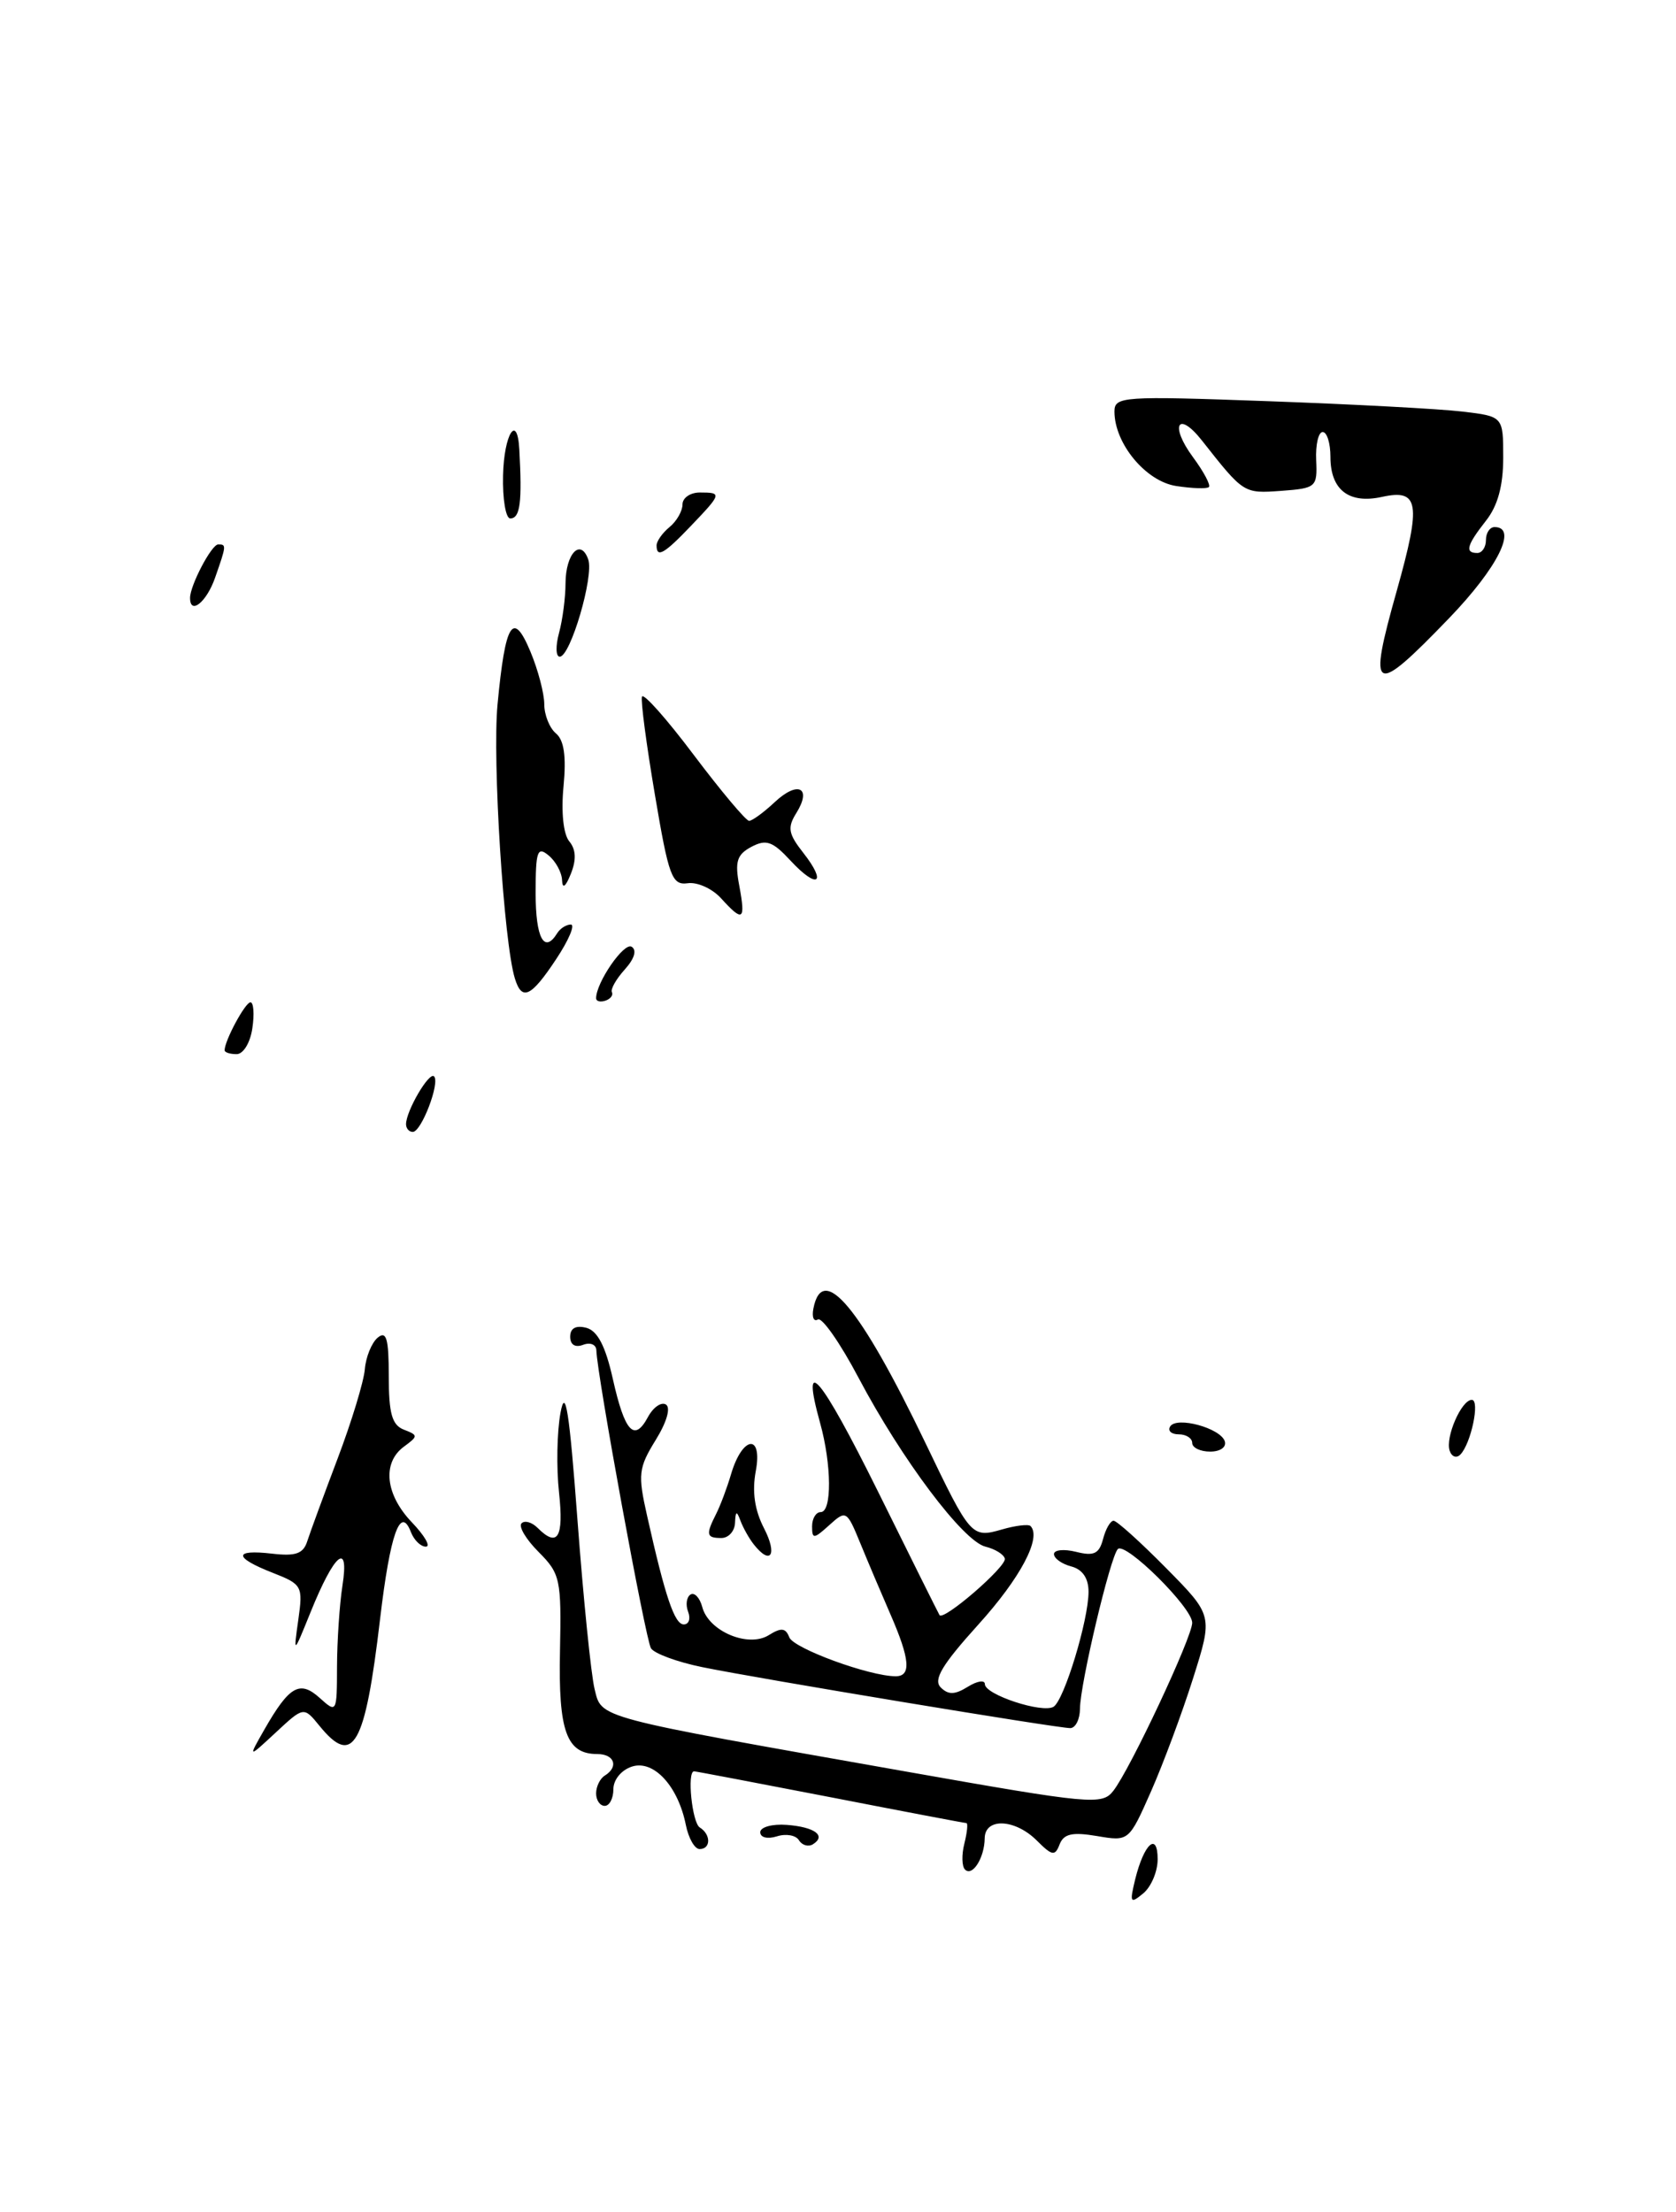 <?xml version="1.0" encoding="UTF-8" standalone="no"?>
<!DOCTYPE svg PUBLIC "-//W3C//DTD SVG 1.1//EN" "http://www.w3.org/Graphics/SVG/1.1/DTD/svg11.dtd" >
<svg xmlns="http://www.w3.org/2000/svg" xmlns:xlink="http://www.w3.org/1999/xlink" version="1.1" viewBox="0 0 194 256">
 <g >
 <path fill="currentColor"
d=" M 167.76 71.52 C 173.37 65.69 175.71 61.00 173.00 61.00 C 172.45 61.00 172.00 61.67 172.00 62.50 C 172.00 63.33 171.55 64.00 171.00 64.00 C 169.53 64.00 169.77 63.11 172.00 60.27 C 173.37 58.54 174.00 56.22 174.00 52.96 C 174.00 48.19 174.00 48.19 169.25 47.63 C 166.64 47.32 156.51 46.78 146.75 46.43 C 129.89 45.82 129.00 45.88 129.00 47.64 C 129.01 51.35 132.64 55.72 136.16 56.25 C 138.00 56.53 139.69 56.59 139.93 56.37 C 140.16 56.15 139.34 54.60 138.09 52.91 C 135.36 49.22 136.34 47.44 139.14 51.00 C 143.97 57.13 143.95 57.12 148.29 56.81 C 152.35 56.51 152.49 56.38 152.35 53.25 C 152.27 51.46 152.61 50.00 153.10 50.00 C 153.60 50.00 154.00 51.29 154.00 52.88 C 154.00 56.69 156.13 58.35 159.96 57.51 C 164.27 56.56 164.53 58.22 161.69 68.33 C 158.29 80.38 158.91 80.70 167.76 71.52 Z  M 131.40 217.50 C 132.42 213.36 134.00 211.95 134.00 215.18 C 134.00 216.60 133.25 218.37 132.33 219.13 C 130.83 220.37 130.74 220.22 131.40 217.50 Z  M 111.70 216.37 C 111.33 216.00 111.30 214.64 111.63 213.35 C 111.95 212.06 112.06 211.00 111.86 210.99 C 111.66 210.99 104.56 209.64 96.09 207.99 C 87.61 206.35 80.52 205.00 80.34 205.00 C 79.50 205.00 80.11 210.95 81.00 211.50 C 82.31 212.31 82.29 214.00 80.98 214.00 C 80.41 214.00 79.70 212.75 79.39 211.22 C 78.49 206.71 75.67 203.65 73.16 204.45 C 71.93 204.84 71.00 205.97 71.00 207.07 C 71.00 208.13 70.55 209.00 70.00 209.00 C 69.45 209.00 69.00 208.35 69.00 207.56 C 69.00 206.77 69.45 205.84 70.00 205.50 C 71.65 204.48 71.13 203.00 69.12 203.00 C 65.57 203.00 64.62 200.35 64.82 191.06 C 64.99 182.77 64.85 182.13 62.35 179.62 C 60.89 178.16 60.00 176.67 60.37 176.30 C 60.73 175.93 61.57 176.17 62.22 176.82 C 64.55 179.15 65.27 177.97 64.71 172.75 C 64.39 169.86 64.47 165.70 64.88 163.50 C 65.45 160.42 65.90 163.29 66.85 176.00 C 67.53 185.07 68.42 193.83 68.82 195.46 C 69.67 198.90 68.60 198.62 105.00 205.05 C 126.33 208.82 127.57 208.93 128.87 207.26 C 130.84 204.73 138.00 189.47 138.00 187.81 C 138.00 186.05 130.27 178.40 129.39 179.28 C 128.52 180.15 125.02 194.92 125.01 197.75 C 125.00 198.99 124.49 200.00 123.88 200.00 C 122.34 200.00 87.75 194.27 81.27 192.94 C 78.39 192.35 75.73 191.37 75.35 190.76 C 74.72 189.74 69.10 159.09 69.03 156.28 C 69.01 155.61 68.33 155.32 67.50 155.64 C 66.57 155.99 66.00 155.63 66.00 154.70 C 66.00 153.72 66.65 153.36 67.86 153.67 C 69.16 154.01 70.08 155.77 70.93 159.56 C 72.31 165.73 73.42 166.95 75.00 164.00 C 75.61 162.87 76.54 162.22 77.08 162.55 C 77.66 162.91 77.18 164.59 75.89 166.67 C 73.91 169.88 73.82 170.64 74.90 175.42 C 77.00 184.81 78.08 188.00 79.15 188.00 C 79.74 188.00 79.96 187.34 79.65 186.53 C 79.34 185.72 79.47 184.83 79.93 184.54 C 80.39 184.26 81.00 184.91 81.29 185.99 C 82.02 188.79 86.61 190.73 88.99 189.24 C 90.43 188.34 90.94 188.40 91.36 189.49 C 91.85 190.78 100.65 194.00 103.68 194.00 C 105.50 194.00 105.33 192.02 103.09 186.88 C 102.04 184.47 100.46 180.75 99.58 178.60 C 98.02 174.80 97.93 174.75 95.99 176.51 C 94.20 178.13 94.00 178.15 94.00 176.65 C 94.00 175.74 94.45 175.00 95.00 175.00 C 96.31 175.00 96.27 169.51 94.93 164.69 C 92.64 156.44 94.96 159.18 101.58 172.52 C 105.38 180.21 108.61 186.69 108.75 186.92 C 109.19 187.65 116.51 181.32 116.31 180.39 C 116.20 179.90 115.20 179.28 114.07 179.00 C 111.48 178.37 104.38 168.91 99.37 159.44 C 97.26 155.44 95.14 152.41 94.67 152.71 C 94.19 153.00 93.96 152.43 94.15 151.45 C 95.20 146.04 99.56 151.27 107.12 167.00 C 112.34 177.88 112.46 178.02 115.98 177.01 C 117.56 176.55 119.04 176.38 119.28 176.61 C 120.60 177.94 118.12 182.63 113.25 188.01 C 109.05 192.66 108.00 194.40 108.89 195.29 C 109.77 196.17 110.52 196.15 112.02 195.22 C 113.11 194.54 114.00 194.40 114.00 194.91 C 114.00 196.13 120.67 198.32 121.95 197.53 C 123.18 196.77 126.00 187.50 126.00 184.22 C 126.00 182.65 125.30 181.63 124.00 181.29 C 122.90 181.00 122.00 180.36 122.00 179.86 C 122.00 179.37 123.15 179.25 124.56 179.60 C 126.62 180.12 127.23 179.83 127.68 178.12 C 127.98 176.96 128.53 176.00 128.90 176.00 C 129.27 176.00 132.01 178.47 134.99 181.49 C 140.40 186.97 140.40 186.97 138.10 194.24 C 136.84 198.23 134.65 204.11 133.24 207.31 C 130.67 213.12 130.67 213.12 126.97 212.49 C 124.11 212.01 123.13 212.23 122.65 213.46 C 122.12 214.84 121.79 214.79 120.02 213.02 C 117.50 210.50 114.01 210.34 113.98 212.75 C 113.96 215.00 112.56 217.23 111.70 216.37 Z  M 92.48 212.98 C 92.13 212.39 90.97 212.19 89.92 212.53 C 88.83 212.87 88.00 212.66 88.00 212.05 C 88.00 211.46 89.38 211.07 91.08 211.20 C 94.32 211.45 95.68 212.46 94.09 213.45 C 93.56 213.77 92.84 213.56 92.48 212.98 Z  M 30.60 200.17 C 33.49 195.12 34.70 194.42 37.02 196.52 C 38.97 198.28 39.00 198.23 39.01 192.90 C 39.02 189.93 39.30 185.70 39.64 183.50 C 40.45 178.30 38.71 179.75 35.95 186.58 C 33.96 191.50 33.96 191.50 34.53 187.46 C 35.08 183.56 34.98 183.36 31.55 182.02 C 27.03 180.25 27.00 179.29 31.49 179.81 C 34.23 180.13 35.11 179.82 35.57 178.36 C 35.90 177.34 37.48 173.03 39.09 168.78 C 40.70 164.53 42.11 159.89 42.23 158.47 C 42.35 157.04 43.02 155.40 43.72 154.81 C 44.73 153.98 45.00 154.91 45.00 159.27 C 45.00 163.60 45.38 164.93 46.75 165.46 C 48.42 166.11 48.42 166.20 46.75 167.43 C 44.21 169.30 44.60 172.98 47.69 176.20 C 49.16 177.74 49.89 179.00 49.29 179.00 C 48.70 179.00 47.93 178.25 47.57 177.33 C 46.35 174.15 45.16 177.50 43.99 187.41 C 42.26 202.10 40.88 204.53 36.99 199.75 C 35.16 197.50 35.16 197.50 31.93 200.50 C 28.70 203.50 28.70 203.50 30.60 200.17 Z  M 87.26 178.75 C 86.71 178.06 86.02 176.82 85.71 176.00 C 85.27 174.81 85.14 174.86 85.08 176.25 C 85.04 177.21 84.33 178.00 83.50 178.00 C 81.76 178.00 81.68 177.61 82.88 175.24 C 83.37 174.28 84.16 172.19 84.63 170.58 C 85.95 166.15 88.30 165.89 87.48 170.27 C 87.04 172.63 87.35 174.77 88.44 176.88 C 90.02 179.94 89.21 181.22 87.26 178.75 Z  M 167.80 167.89 C 167.28 166.34 169.16 162.02 170.36 162.01 C 171.34 162.00 170.28 167.07 169.04 168.34 C 168.59 168.80 168.03 168.60 167.80 167.89 Z  M 138.00 167.00 C 138.00 166.45 137.30 166.00 136.44 166.00 C 135.58 166.00 135.14 165.59 135.45 165.09 C 136.19 163.89 141.26 165.27 141.77 166.80 C 141.99 167.48 141.25 168.00 140.08 168.00 C 138.94 168.00 138.00 167.55 138.00 167.00 Z  M 47.00 130.11 C 47.00 128.58 49.67 124.01 50.24 124.57 C 50.96 125.29 48.78 131.00 47.78 131.00 C 47.35 131.00 47.00 130.60 47.00 130.11 Z  M 26.00 121.55 C 26.00 120.43 28.39 116.00 28.99 116.00 C 29.35 116.00 29.46 117.35 29.21 119.00 C 28.97 120.68 28.16 122.00 27.39 122.00 C 26.62 122.00 26.00 121.80 26.00 121.55 Z  M 69.00 115.53 C 69.00 113.71 72.23 109.02 73.11 109.57 C 73.74 109.96 73.44 110.96 72.32 112.20 C 71.32 113.31 70.65 114.49 70.83 114.83 C 71.00 115.17 70.67 115.61 70.08 115.81 C 69.48 116.01 69.00 115.88 69.00 115.53 Z  M 59.60 113.25 C 58.31 109.10 56.98 87.98 57.59 81.53 C 58.49 72.00 59.38 70.58 61.40 75.42 C 62.28 77.52 63.00 80.26 63.00 81.50 C 63.00 82.74 63.61 84.26 64.35 84.88 C 65.29 85.66 65.56 87.53 65.23 91.00 C 64.94 93.98 65.21 96.54 65.89 97.37 C 66.67 98.30 66.73 99.50 66.08 101.12 C 65.47 102.65 65.10 102.92 65.06 101.87 C 65.03 100.98 64.33 99.68 63.50 99.00 C 62.20 97.92 62.00 98.49 62.00 103.38 C 62.00 108.57 63.00 110.43 64.50 108.00 C 64.84 107.45 65.55 107.00 66.07 107.00 C 66.60 107.00 65.84 108.80 64.38 111.00 C 61.47 115.40 60.41 115.89 59.60 113.25 Z  M 83.47 103.97 C 82.46 102.85 80.72 102.06 79.61 102.22 C 77.78 102.47 77.41 101.49 75.81 92.00 C 74.83 86.22 74.15 81.11 74.31 80.63 C 74.46 80.15 77.16 83.19 80.31 87.38 C 83.47 91.57 86.35 95.00 86.71 95.00 C 87.07 95.00 88.41 94.02 89.68 92.83 C 92.36 90.32 94.01 91.15 92.18 94.09 C 91.12 95.78 91.25 96.50 92.98 98.70 C 95.77 102.25 94.63 102.97 91.52 99.62 C 89.43 97.36 88.69 97.10 86.97 98.01 C 85.29 98.91 85.04 99.72 85.58 102.55 C 86.32 106.54 86.00 106.76 83.47 103.97 Z  M 64.71 73.25 C 65.12 71.74 65.46 69.15 65.46 67.50 C 65.48 64.06 67.21 62.25 68.09 64.75 C 68.77 66.68 66.03 76.00 64.79 76.00 C 64.33 76.00 64.30 74.76 64.71 73.25 Z  M 22.00 69.20 C 22.00 67.75 24.48 63.02 25.25 63.01 C 26.22 63.00 26.21 63.11 24.90 66.85 C 23.92 69.68 22.00 71.23 22.00 69.20 Z  M 76.00 63.12 C 76.00 62.64 76.67 61.68 77.50 61.00 C 78.33 60.32 79.00 59.14 79.00 58.38 C 79.00 57.62 79.90 57.00 81.00 57.00 C 83.59 57.00 83.55 57.12 79.99 60.85 C 76.87 64.12 76.00 64.61 76.00 63.12 Z  M 58.23 55.00 C 58.34 50.24 59.88 47.79 60.11 52.00 C 60.45 58.16 60.21 60.00 59.06 60.00 C 58.54 60.00 58.16 57.75 58.23 55.00 Z "/>
</g>
</svg>